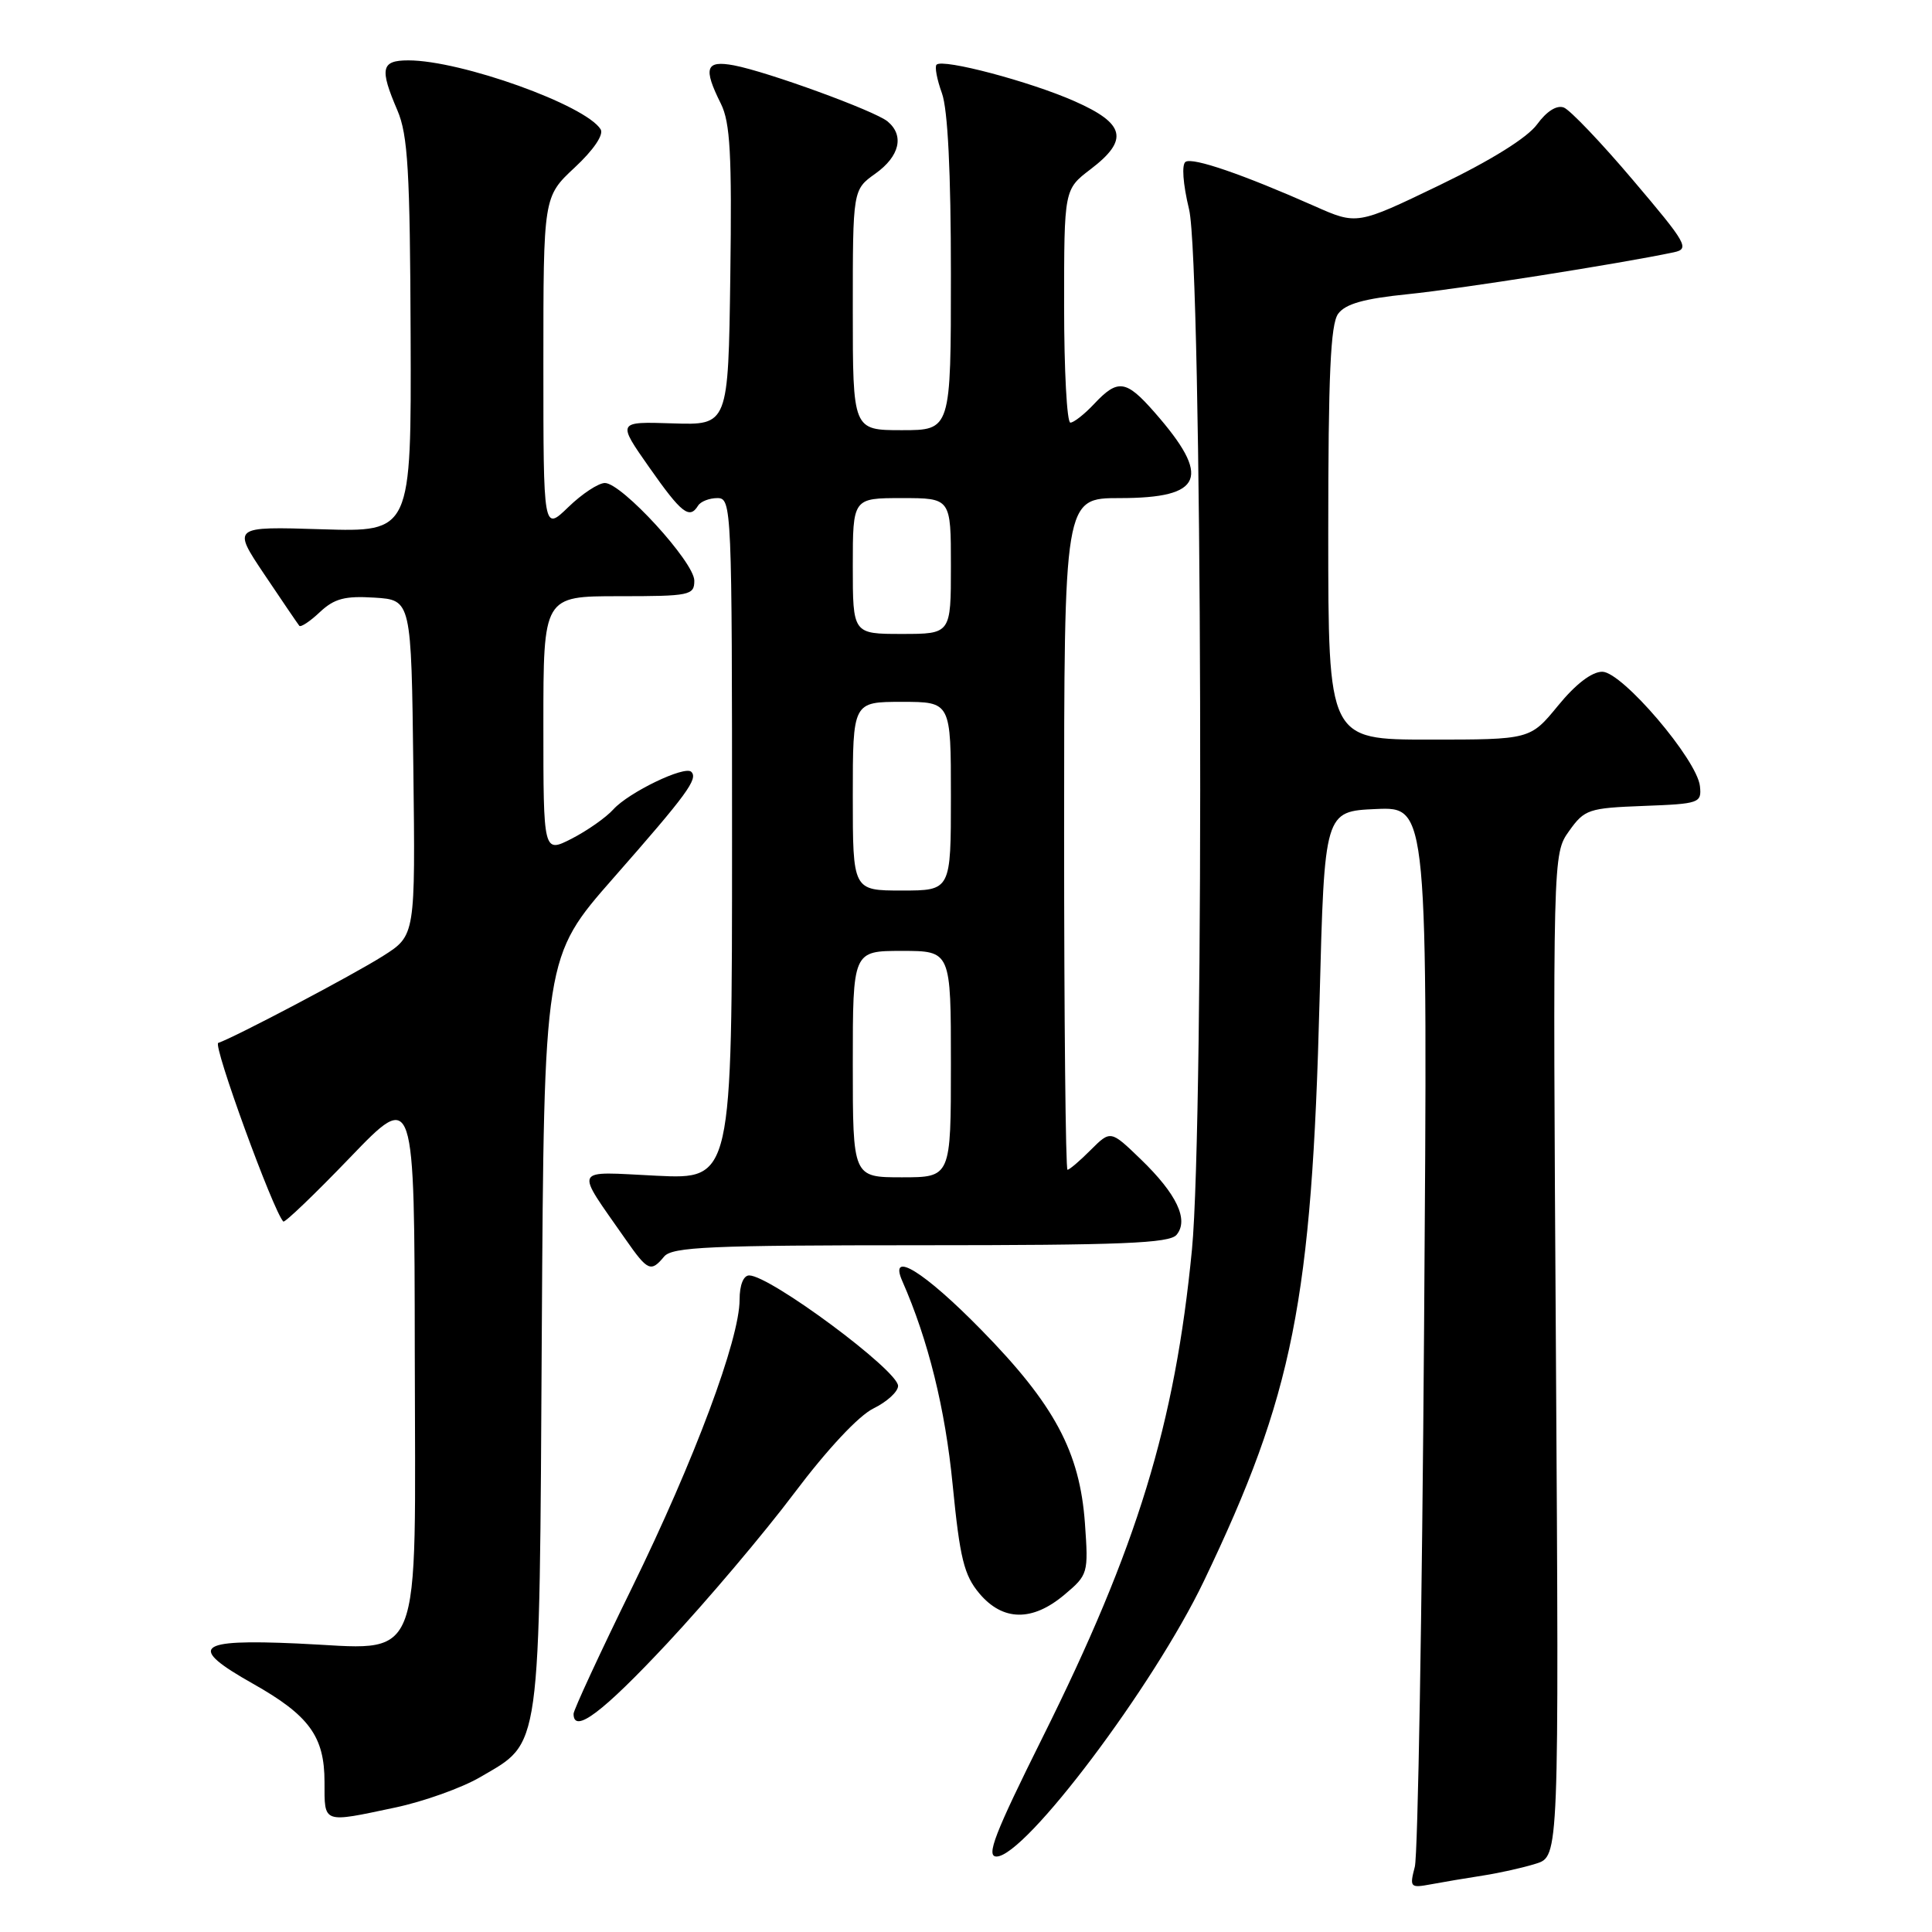 <?xml version="1.0" encoding="UTF-8" standalone="no"?>
<!DOCTYPE svg PUBLIC "-//W3C//DTD SVG 1.1//EN" "http://www.w3.org/Graphics/SVG/1.1/DTD/svg11.dtd" >
<svg xmlns="http://www.w3.org/2000/svg" xmlns:xlink="http://www.w3.org/1999/xlink" version="1.1" viewBox="0 0 256 256">
 <g >
 <path fill="currentColor"
d=" M 196.50 248.52 C 198.70 248.18 201.87 247.47 203.54 246.94 C 206.58 245.98 206.58 245.98 206.17 179.57 C 205.75 113.16 205.75 113.16 207.91 110.12 C 209.96 107.24 210.49 107.07 217.79 106.79 C 225.19 106.51 225.49 106.41 225.25 104.17 C 224.87 100.65 214.95 89.03 212.32 89.01 C 210.93 89.00 208.78 90.65 206.45 93.50 C 202.76 98.00 202.76 98.00 189.38 98.00 C 176.00 98.00 176.00 98.00 176.00 70.69 C 176.00 49.70 176.30 42.97 177.31 41.58 C 178.28 40.26 180.73 39.57 186.56 38.98 C 193.39 38.29 214.70 34.93 221.79 33.43 C 223.92 32.98 223.52 32.28 216.40 23.89 C 212.18 18.90 208.04 14.57 207.22 14.25 C 206.28 13.89 204.94 14.74 203.67 16.48 C 202.38 18.25 197.56 21.25 190.72 24.55 C 179.81 29.81 179.81 29.81 174.16 27.30 C 164.72 23.12 158.08 20.83 157.10 21.44 C 156.56 21.77 156.74 24.35 157.56 27.75 C 159.29 35.01 159.60 148.45 157.94 165.58 C 155.69 188.73 150.70 205.03 138.13 230.25 C 131.80 242.97 130.62 246.00 132.04 246.00 C 135.85 246.00 152.85 223.42 159.52 209.50 C 171.35 184.80 173.82 172.42 174.85 132.50 C 175.50 107.50 175.50 107.50 182.34 107.20 C 189.19 106.90 189.19 106.90 188.70 175.70 C 188.43 213.54 187.88 245.79 187.47 247.36 C 186.76 250.09 186.86 250.19 189.61 249.68 C 191.20 249.38 194.30 248.86 196.50 248.52 Z  M 52.36 239.51 C 56.14 238.71 61.20 236.90 63.61 235.49 C 71.78 230.70 71.46 232.96 71.79 176.65 C 72.09 126.81 72.09 126.81 81.29 116.33 C 91.05 105.22 92.53 103.20 91.60 102.27 C 90.74 101.41 83.33 104.98 81.28 107.24 C 80.30 108.33 77.81 110.07 75.75 111.13 C 72.00 113.04 72.00 113.04 72.00 96.02 C 72.00 79.00 72.00 79.00 82.00 79.00 C 91.43 79.00 92.00 78.88 92.00 76.94 C 92.00 74.49 82.39 64.00 80.15 64.00 C 79.30 64.00 77.11 65.44 75.30 67.20 C 72.00 70.39 72.00 70.39 72.00 48.23 C 72.00 26.07 72.00 26.07 76.16 22.19 C 78.65 19.87 80.02 17.85 79.59 17.14 C 77.60 13.92 61.09 8.00 54.11 8.00 C 50.50 8.00 50.27 9.06 52.66 14.63 C 54.05 17.88 54.33 22.66 54.41 44.50 C 54.50 70.50 54.50 70.50 42.63 70.13 C 30.77 69.76 30.77 69.76 35.04 76.13 C 37.39 79.63 39.47 82.69 39.66 82.92 C 39.85 83.15 41.08 82.34 42.38 81.11 C 44.30 79.31 45.70 78.94 49.63 79.19 C 54.50 79.50 54.50 79.50 54.77 101.73 C 55.04 123.95 55.04 123.95 50.77 126.66 C 46.82 129.17 31.08 137.47 28.92 138.19 C 28.17 138.44 36.19 160.45 37.54 161.86 C 37.73 162.05 41.72 158.23 46.40 153.36 C 54.92 144.50 54.92 144.50 54.96 179.25 C 55.01 221.86 56.36 218.52 39.37 217.77 C 25.96 217.17 24.83 218.20 33.50 223.09 C 40.97 227.30 43.00 230.09 43.00 236.13 C 43.00 241.68 42.68 241.56 52.36 239.51 Z  M 88.41 217.75 C 93.68 212.11 101.25 203.16 105.24 197.85 C 109.63 192.02 113.79 187.57 115.75 186.62 C 117.54 185.74 119.00 184.40 119.00 183.64 C 119.00 181.59 102.03 169.00 99.27 169.00 C 98.51 169.00 98.00 170.28 98.00 172.21 C 98.00 177.46 92.02 193.46 83.76 210.34 C 79.49 219.05 76.00 226.59 76.00 227.09 C 76.00 229.81 79.84 226.92 88.41 217.75 Z  M 141.04 211.31 C 144.18 208.67 144.23 208.48 143.76 201.85 C 143.08 192.37 139.72 186.10 130.01 176.20 C 122.46 168.49 117.71 165.56 119.56 169.75 C 122.99 177.54 125.25 186.66 126.23 196.72 C 127.19 206.50 127.74 208.72 129.77 211.14 C 132.88 214.83 136.79 214.89 141.04 211.31 Z  M 88.00 166.50 C 89.06 165.22 94.10 165.00 122.00 165.00 C 148.61 165.00 154.97 164.74 155.90 163.62 C 157.55 161.64 155.93 158.22 151.17 153.62 C 147.16 149.75 147.16 149.75 144.53 152.37 C 143.09 153.82 141.70 155.00 141.45 155.00 C 141.20 155.00 141.00 134.98 141.00 110.50 C 141.00 66.00 141.00 66.00 148.38 66.00 C 159.46 66.00 160.56 63.26 152.97 54.62 C 149.21 50.33 148.12 50.18 145.00 53.50 C 143.71 54.88 142.28 56.00 141.83 56.00 C 141.37 56.00 141.00 49.05 141.00 40.55 C 141.00 25.10 141.00 25.10 144.50 22.43 C 149.62 18.53 149.11 16.38 142.38 13.41 C 136.48 10.80 124.93 7.74 124.10 8.57 C 123.83 8.83 124.15 10.53 124.81 12.35 C 125.59 14.50 126.00 22.83 126.00 36.32 C 126.00 57.00 126.00 57.00 119.50 57.00 C 113.00 57.00 113.00 57.00 113.00 41.07 C 113.00 25.14 113.00 25.14 116.00 23.00 C 119.21 20.71 119.86 17.96 117.61 16.09 C 115.92 14.69 101.73 9.51 97.25 8.66 C 93.50 7.96 93.15 8.99 95.52 13.74 C 96.76 16.23 96.99 20.47 96.77 36.56 C 96.50 56.34 96.50 56.34 89.14 56.10 C 81.77 55.86 81.77 55.86 86.03 61.93 C 90.31 68.03 91.36 68.85 92.50 67.00 C 92.84 66.45 93.99 66.00 95.06 66.00 C 96.95 66.00 97.00 67.12 97.00 111.13 C 97.00 156.27 97.00 156.27 86.98 155.79 C 75.73 155.24 76.10 154.47 82.90 164.23 C 85.83 168.43 86.25 168.61 88.00 166.50 Z  M 113.00 141.00 C 113.00 126.00 113.00 126.00 119.50 126.00 C 126.00 126.00 126.00 126.00 126.00 141.00 C 126.00 156.00 126.00 156.00 119.50 156.00 C 113.00 156.00 113.00 156.00 113.00 141.00 Z  M 113.00 105.50 C 113.00 93.00 113.00 93.00 119.50 93.00 C 126.00 93.00 126.00 93.00 126.00 105.50 C 126.00 118.00 126.00 118.00 119.50 118.00 C 113.00 118.00 113.00 118.00 113.00 105.50 Z  M 113.00 75.00 C 113.00 66.00 113.00 66.00 119.50 66.00 C 126.00 66.00 126.00 66.00 126.00 75.00 C 126.00 84.00 126.00 84.00 119.50 84.00 C 113.00 84.00 113.00 84.00 113.00 75.00 Z "/>
</g>
</svg>